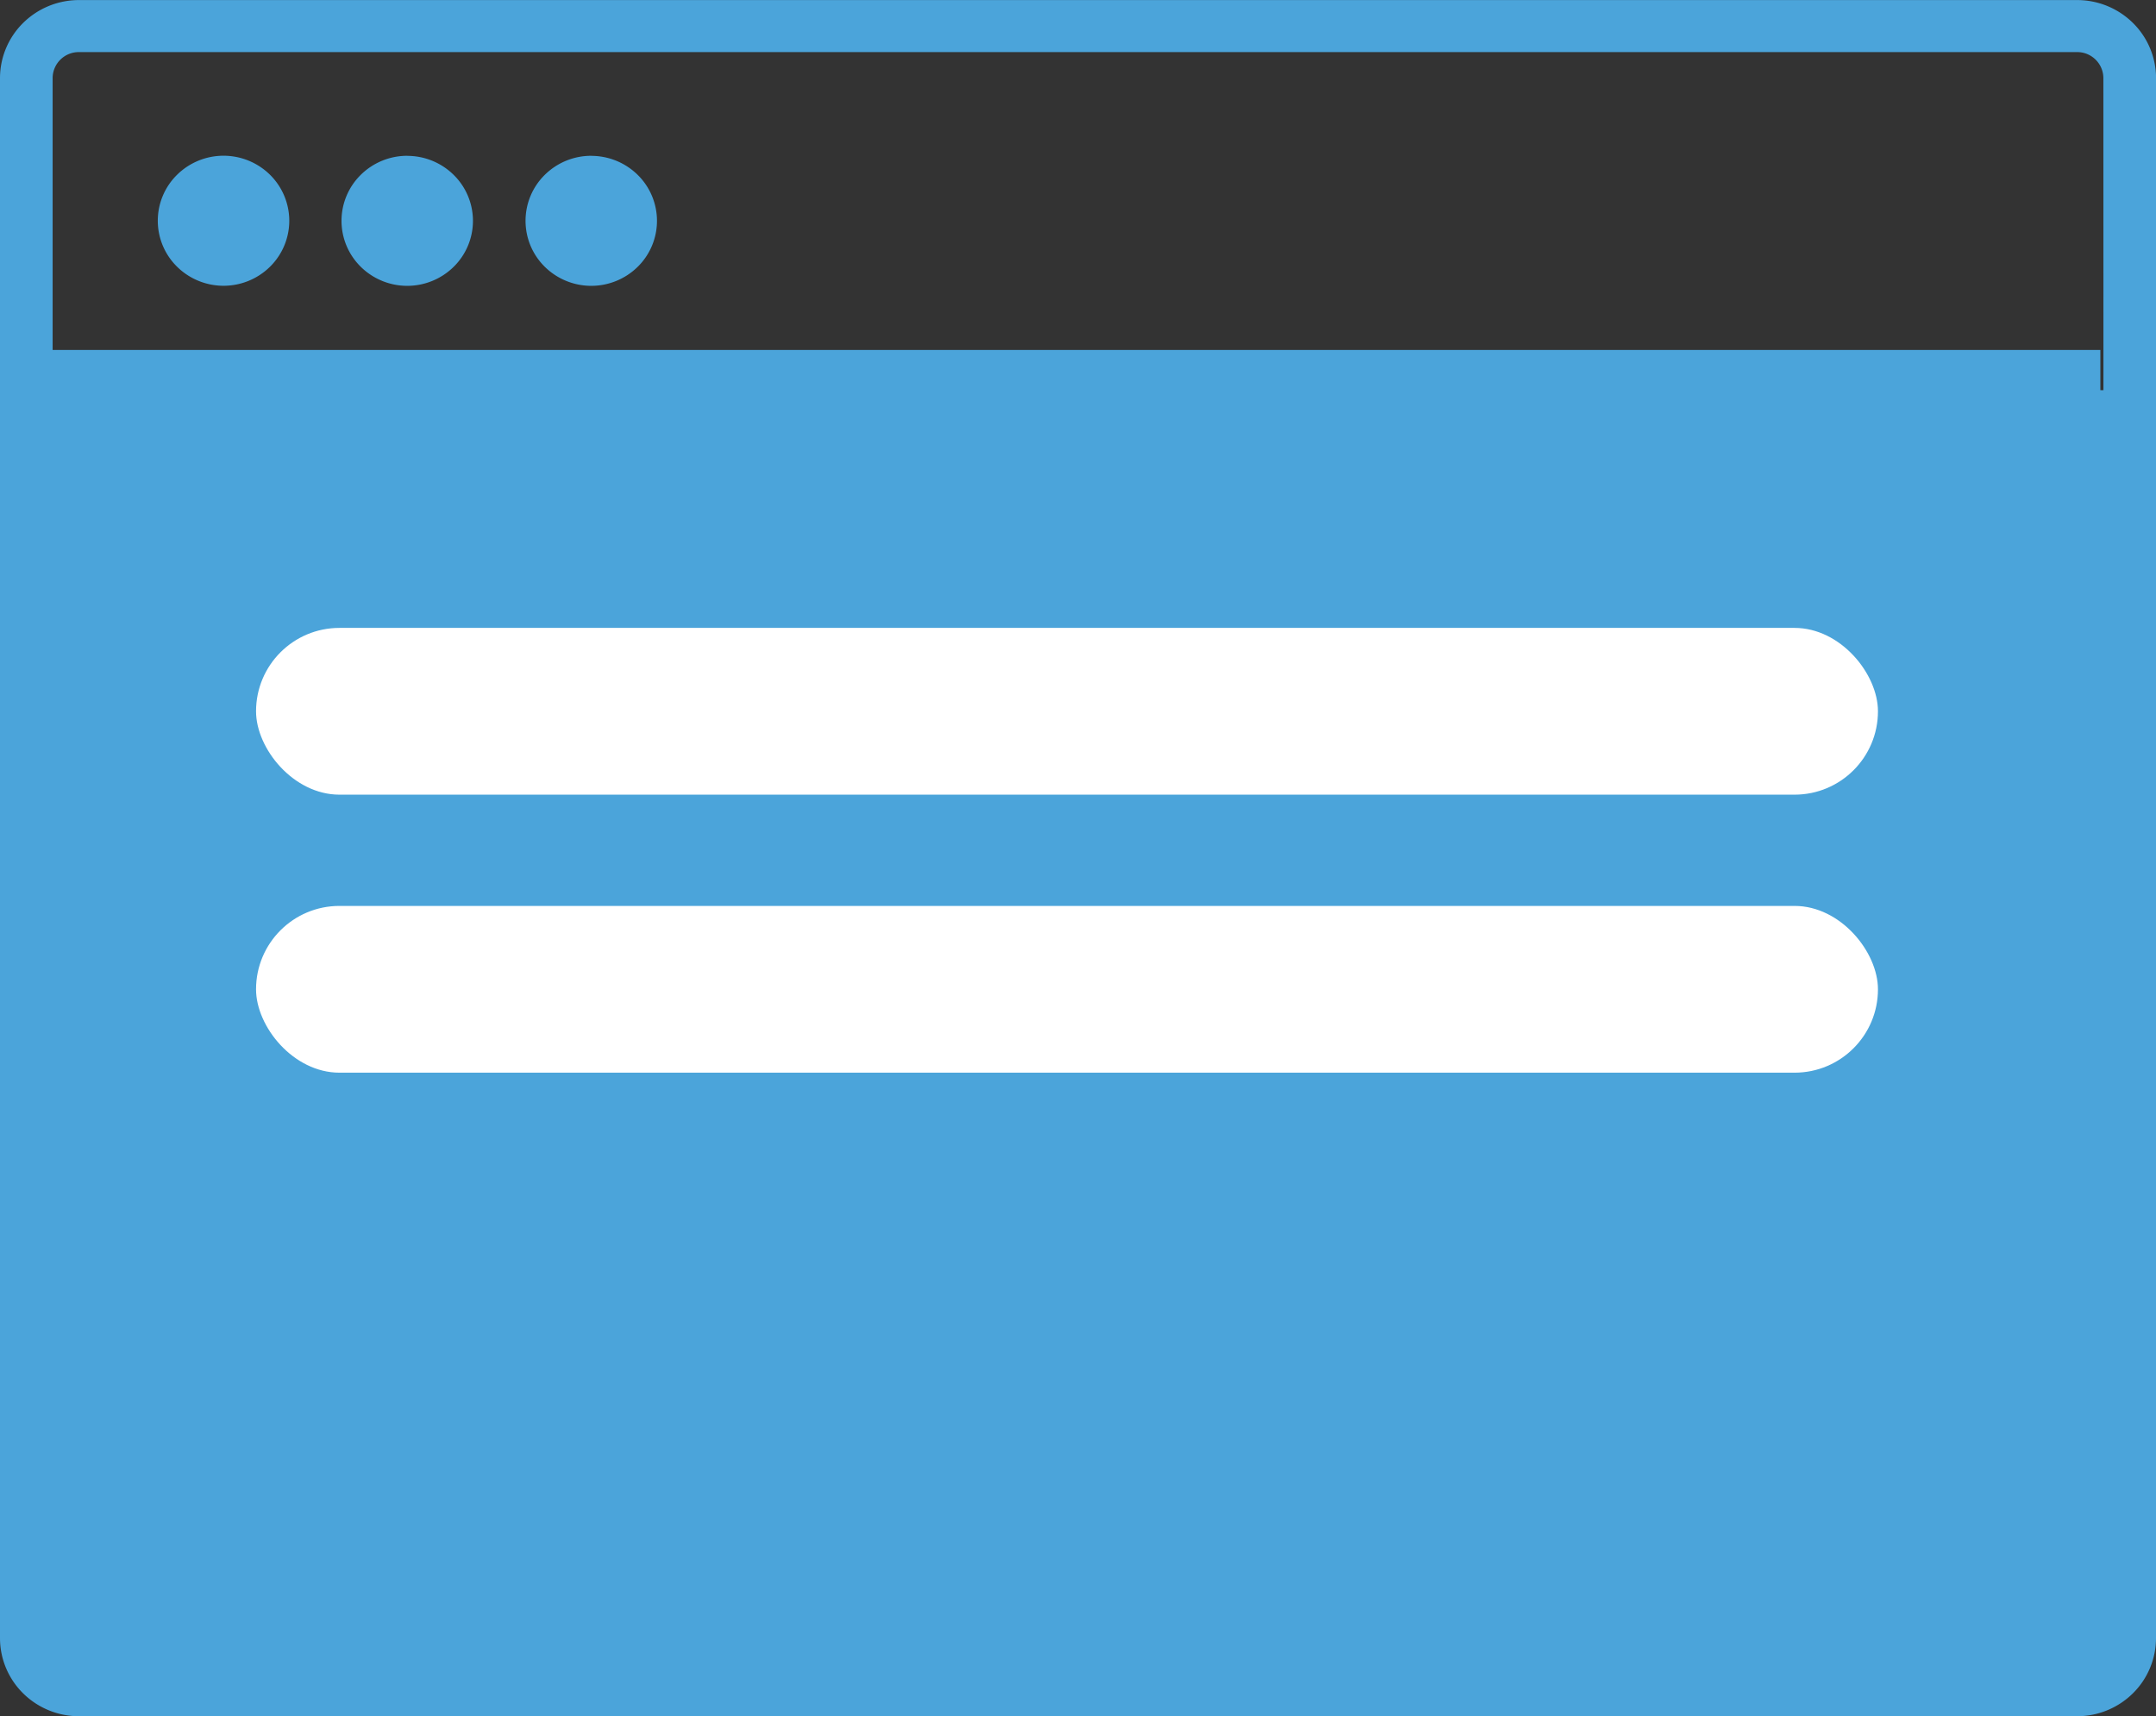 <svg xmlns="http://www.w3.org/2000/svg" width="32.242" height="25.666" viewBox="0 0 32.242 25.666">
  <rect x="0" y="0" width="32.242" height="25.666" fill="#333333" stroke="none"/>
  <g id="Group_54101" data-name="Group 54101" transform="translate(-516.698 -1582.892)">
    <g id="noun-heading-website-4373078" transform="translate(516.698 1582.892)">
      <path id="Path_169047" data-name="Path 169047" d="M115.158,90.8a.967.967,0,0,1-.288.687.99.99,0,0,1-1.39,0,.964.964,0,0,1,0-1.375.99.99,0,0,1,1.39,0,.968.968,0,0,1,.288.687Zm1.769-.972a.989.989,0,0,0-.7.285.965.965,0,0,0,0,1.375.99.99,0,0,0,1.39,0,.964.964,0,0,0,0-1.374.99.99,0,0,0-.695-.285Zm2.752,0a.989.989,0,0,0-.7.285.965.965,0,0,0,0,1.375.99.99,0,0,0,1.39,0,.964.964,0,0,0,0-1.374.99.99,0,0,0-.695-.285Zm15.531,11.278h4.325l-4.325-4.278Zm-14.941,0h14.155V96.832H120.269Zm22.805-12.445V112a1.161,1.161,0,0,1-.346.824,1.187,1.187,0,0,1-.834.342H112.012a1.187,1.187,0,0,1-.834-.342,1.161,1.161,0,0,1-.346-.824V88.665a1.161,1.161,0,0,1,.346-.824,1.187,1.187,0,0,1,.834-.342h29.883a1.187,1.187,0,0,1,.834.342,1.162,1.162,0,0,1,.346.824ZM116.73,94.109h-5.111V112a.391.391,0,0,0,.393.389h4.718ZM140.321,108.5a.387.387,0,0,0-.115-.275.4.4,0,0,0-.278-.114H119.876a.4.4,0,0,0-.278.114.387.387,0,0,0-.115.275v1.555a.387.387,0,0,0,.115.275.4.4,0,0,0,.278.114h20.053a.4.4,0,0,0,.278-.114.387.387,0,0,0,.115-.275Zm0-3.889a.387.387,0,0,0-.115-.275.4.4,0,0,0-.278-.114H119.876a.4.4,0,0,0-.278.114.387.387,0,0,0-.115.275v1.555a.387.387,0,0,0,.115.275.4.4,0,0,0,.278.114h20.053a.4.4,0,0,0,.278-.114.387.387,0,0,0,.115-.275Zm0-8.167a.387.387,0,0,0-.115-.275.4.4,0,0,0-.278-.114H119.876a.391.391,0,0,0-.393.389V101.5a.387.387,0,0,0,.115.275c.074.073.174.114,20.331.114a.4.4,0,0,0,.278-.114.387.387,0,0,0,.115-.275Zm1.966-7.778a.391.391,0,0,0-.393-.389H112.012a.391.391,0,0,0-.393.389v4.667h30.669Z" transform="translate(-110.832 -87.498)" fill="#4ba4da"/>
    </g>
    <g id="Group_54103" data-name="Group 54103" transform="translate(517.201 1588.126)">
      <g id="Group_54102" data-name="Group 54102">
        <g id="Group_54101-2" data-name="Group 54101">
          <rect id="Rectangle_35003" data-name="Rectangle 35003" width="30.907" height="19.956" fill="#4ba4da"/>
          <rect id="Rectangle_35004" data-name="Rectangle 35004" width="24.255" height="2.494" rx="1.247" transform="translate(3.326 4.157)" fill="#fff"/>
          <rect id="Rectangle_35005" data-name="Rectangle 35005" width="24.255" height="2.494" rx="1.247" transform="translate(3.326 8.315)" fill="#fff"/>
        </g>
      </g>
    </g>
  </g>
</svg>
